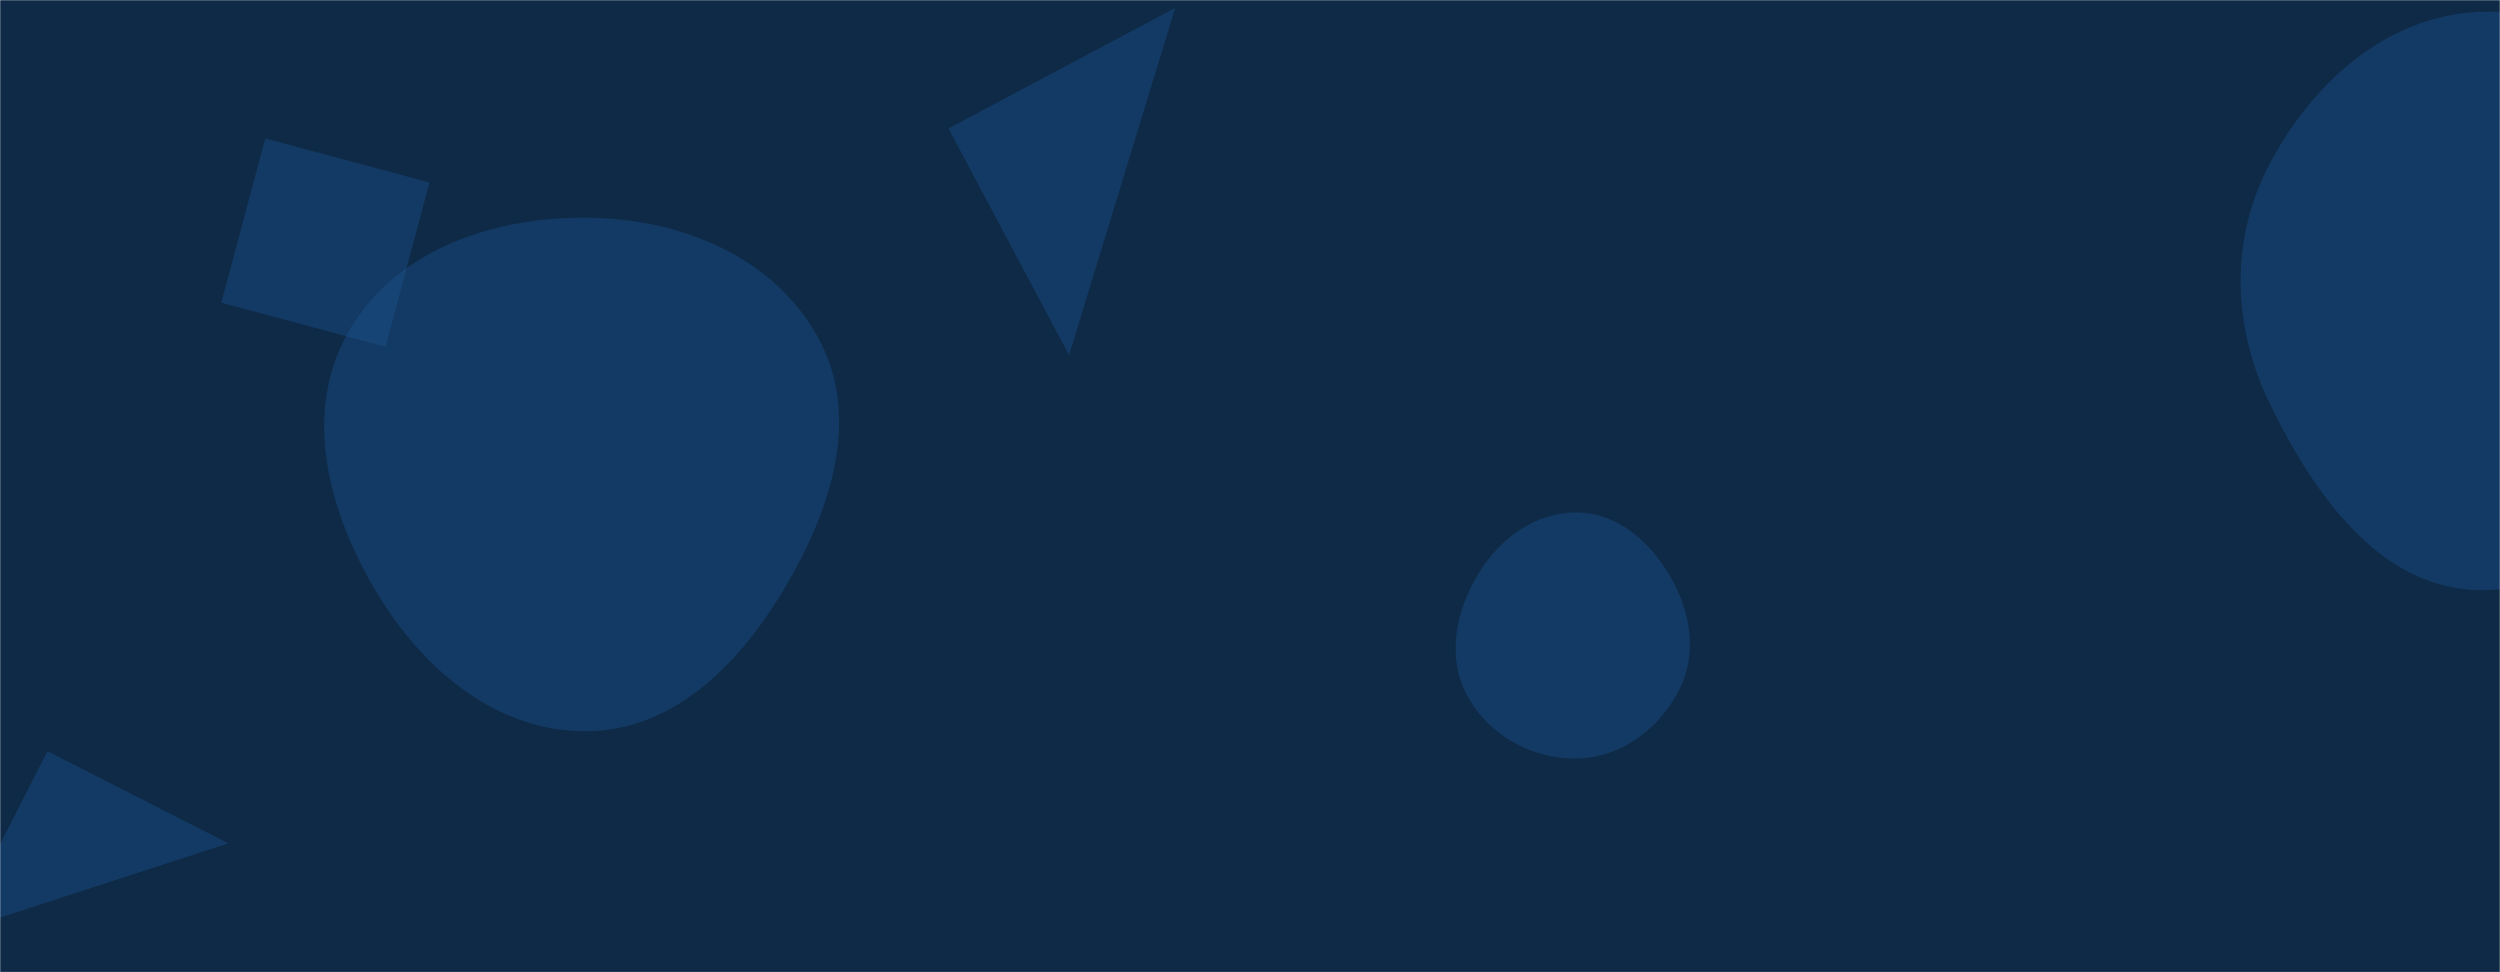 <svg xmlns="http://www.w3.org/2000/svg" version="1.1" xmlns:xlink="http://www.w3.org/1999/xlink" xmlns:svgjs="http://svgjs.com/svgjs" width="1440" height="560" preserveAspectRatio="none" viewBox="0 0 1440 560"><g mask="url(&quot;#SvgjsMask1005&quot;)" fill="none"><rect width="1440" height="560" x="0" y="0" fill="#0e2a47"></rect><path d="M908.825,436.891C933.938,436.246,955.567,419.857,967.095,397.537C977.722,376.962,974.004,353.003,962.546,332.879C950.946,312.506,932.265,295.651,908.825,295.196C884.695,294.728,863.843,310.062,851.367,330.722C838.397,352.199,833.19,378.604,845.131,400.669C857.591,423.692,882.656,437.563,908.825,436.891" fill="rgba(28, 83, 142, 0.4)" class="triangle-float3"></path><path d="M27.328 432.689L-25.757 536.875 131.514 485.774z" fill="rgba(28, 83, 142, 0.4)" class="triangle-float1"></path><path d="M127.466 174.355L222.045 199.697 247.387 105.119 152.808 79.777z" fill="rgba(28, 83, 142, 0.4)" class="triangle-float2"></path><path d="M546.343 73.992L615.779 204.582 676.933 4.555z" fill="rgba(28, 83, 142, 0.4)" class="triangle-float3"></path><path d="M339.103,421.187C389.458,420.194,427.11,381.032,452.63,337.611C478.593,293.438,495.934,240.654,471.764,195.475C446.48,148.212,392.699,126.101,339.103,125.4C284.115,124.681,227.184,143.955,200.294,191.925C173.862,239.079,189.553,296.003,217.551,342.245C244.37,386.54,287.332,422.208,339.103,421.187" fill="rgba(28, 83, 142, 0.4)" class="triangle-float3"></path><path d="M1428.207,339.919C1486.684,340.833,1527.58,288.369,1555.479,236.968C1581.807,188.461,1594.384,131.264,1567.672,82.968C1540.199,33.296,1484.92,4.483,1428.207,6.855C1375.121,9.076,1332.574,46.957,1307.587,93.847C1284.191,137.75,1285.75,188.423,1307.647,233.093C1332.977,284.767,1370.666,339.019,1428.207,339.919" fill="rgba(28, 83, 142, 0.4)" class="triangle-float2"></path></g><defs><mask id="SvgjsMask1005"><rect width="1440" height="560" fill="#ffffff"></rect></mask><style>
            @keyframes float1 {
                0%{transform: translate(0, 0)}
                50%{transform: translate(-10px, 0)}
                100%{transform: translate(0, 0)}
            }

            .triangle-float1 {
                animation: float1 5s infinite;
            }

            @keyframes float2 {
                0%{transform: translate(0, 0)}
                50%{transform: translate(-5px, -5px)}
                100%{transform: translate(0, 0)}
            }

            .triangle-float2 {
                animation: float2 4s infinite;
            }

            @keyframes float3 {
                0%{transform: translate(0, 0)}
                50%{transform: translate(0, -10px)}
                100%{transform: translate(0, 0)}
            }

            .triangle-float3 {
                animation: float3 6s infinite;
            }
        </style></defs></svg>
